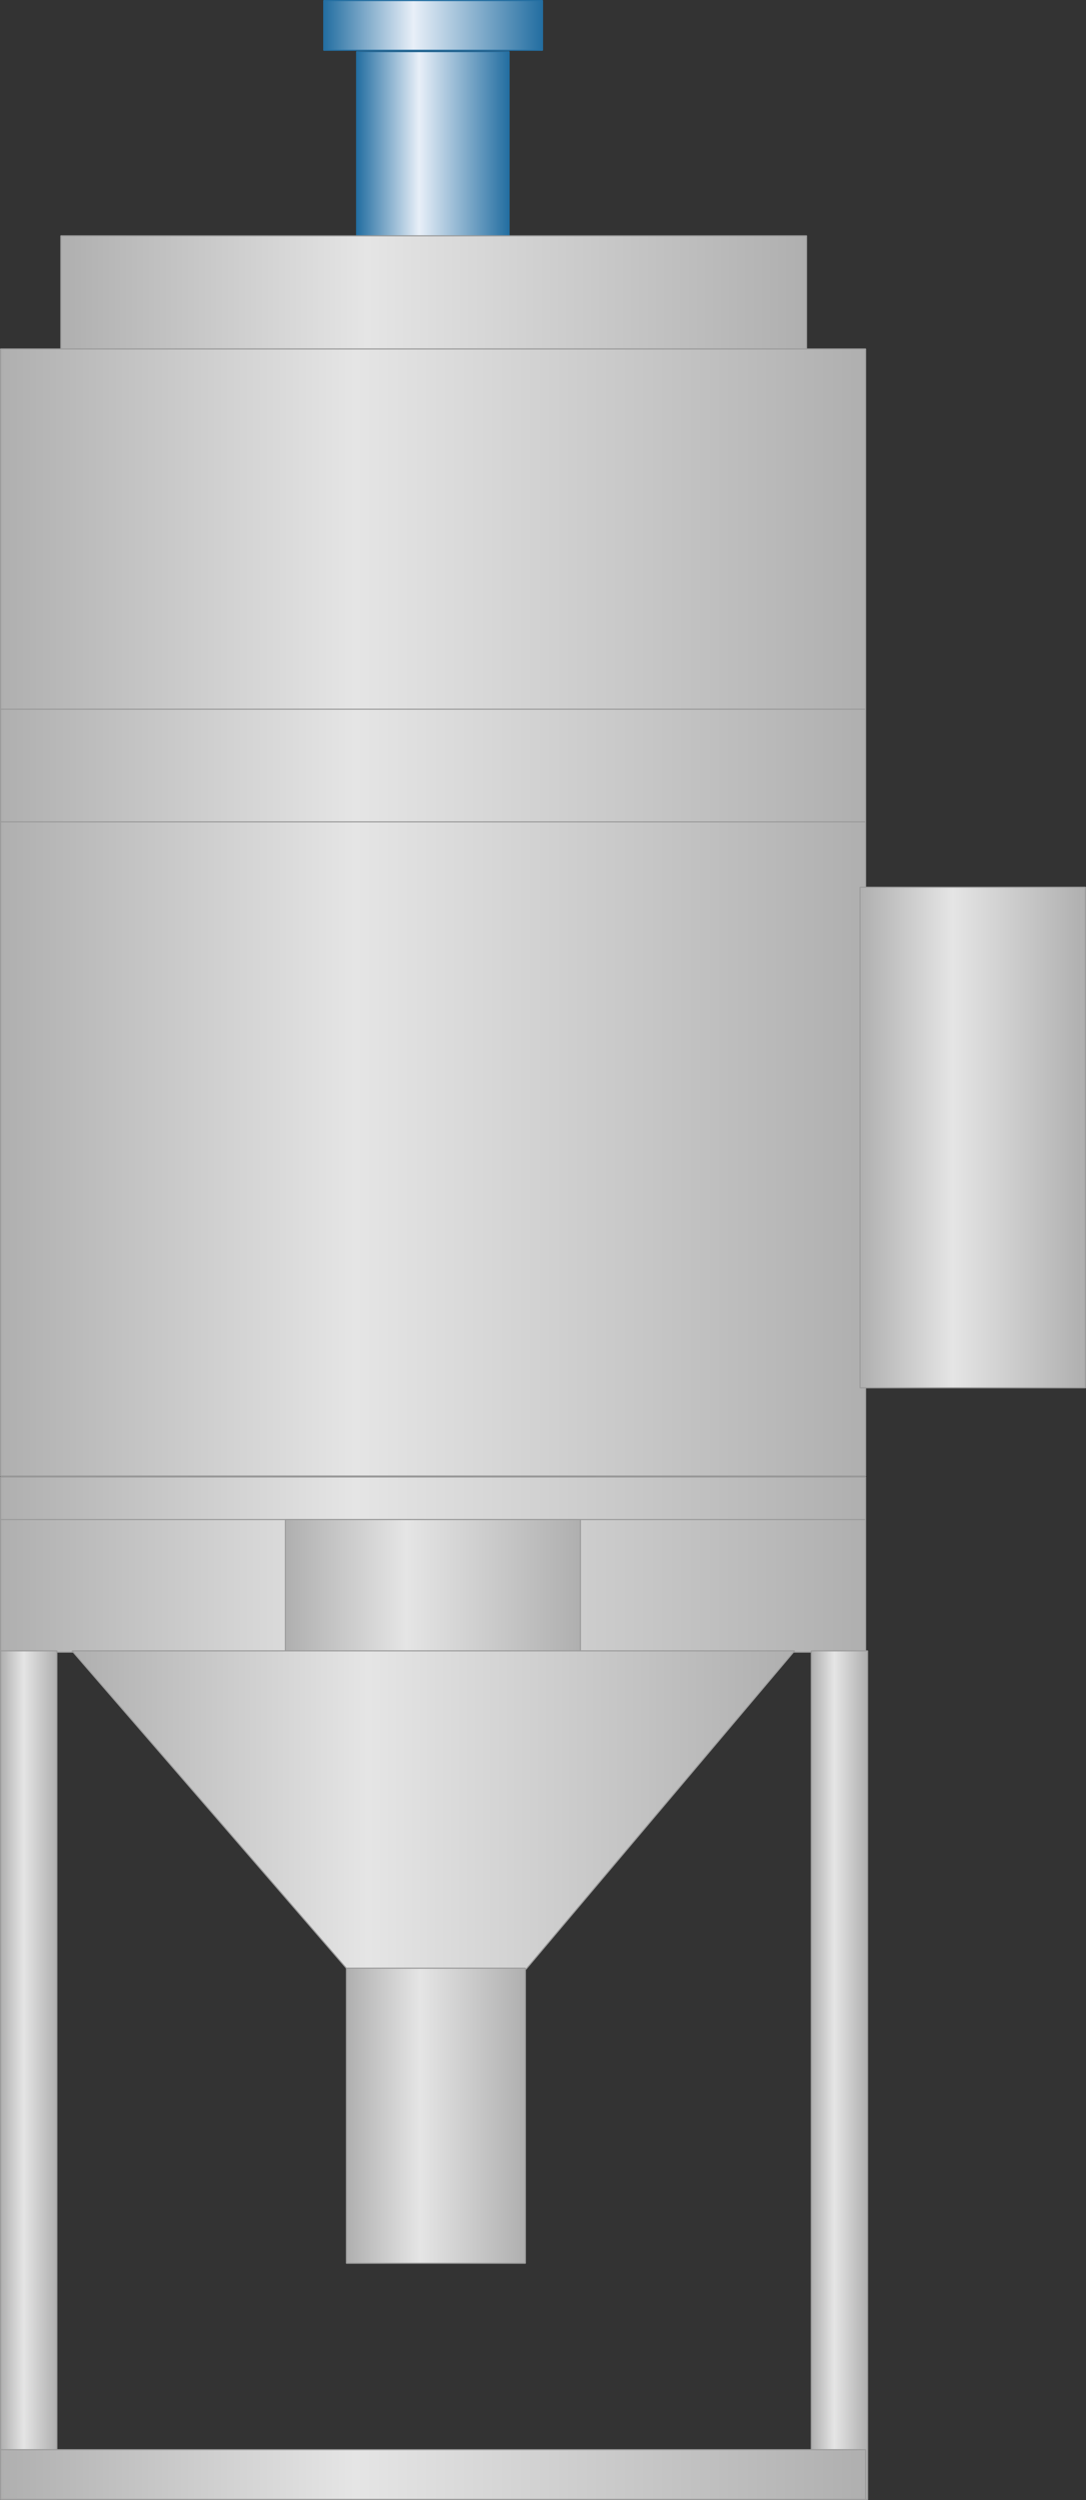 <?xml version="1.0" encoding="utf-8"?>
<!-- Generator: Adobe Illustrator 16.0.0, SVG Export Plug-In . SVG Version: 6.00 Build 0)  -->
<!DOCTYPE svg PUBLIC "-//W3C//DTD SVG 1.1//EN" "http://www.w3.org/Graphics/SVG/1.1/DTD/svg11.dtd">
<svg preserveAspectRatio="none" version="1.1" id="图层_1" xmlns="http://www.w3.org/2000/svg" xmlns:xlink="http://www.w3.org/1999/xlink" x="0px" y="0px"
	 width="245.738px" height="565.613px" viewBox="160.625 0.727 245.738 565.613"
	 enable-background="new 160.625 0.727 245.738 565.613" xml:space="preserve">
<rect x="160.625" y="0.727" width="245.738" height="565.613" fill="#333333" stroke="none"/>
<g id="surface66">
	
		<linearGradient id="SVGID_1_" gradientUnits="userSpaceOnUse" x1="268.226" y1="193.803" x2="202.226" y2="193.803" gradientTransform="matrix(0.75 0 0 -0.75 82.213 151.828)">
		<stop  offset="0" style="stop-color:#236EA1"/>
		<stop  offset="0.59" style="stop-color:#E8EFF8"/>
		<stop  offset="1" style="stop-color:#236EA1"/>
	</linearGradient>
	<path fill="url(#SVGID_1_)" stroke="#236EA1" stroke-width="0.25" stroke-linejoin="bevel" stroke-miterlimit="10" d="
		M233.883,0.852h49.5v11.25h-49.5V0.852z"/>
	
		<linearGradient id="SVGID_2_" gradientUnits="userSpaceOnUse" x1="248.225" y1="172.807" x2="202.225" y2="172.807" gradientTransform="matrix(0.75 0 0 -0.75 89.652 163.382)">
		<stop  offset="0" style="stop-color:#236EA1"/>
		<stop  offset="0.59" style="stop-color:#E8EFF8"/>
		<stop  offset="1" style="stop-color:#236EA1"/>
	</linearGradient>
	<path fill="url(#SVGID_2_)" stroke="#236EA1" stroke-width="0.25" stroke-linejoin="bevel" stroke-miterlimit="10" d="
		M241.32,12.402h34.5v42.75h-34.5V12.402z"/>
	
		<linearGradient id="SVGID_3_" gradientUnits="userSpaceOnUse" x1="427.224" y1="183.803" x2="202.225" y2="183.803" gradientTransform="matrix(0.75 0 0 -0.75 22.717 205.055)">
		<stop  offset="0" style="stop-color:#AFAFAF"/>
		<stop  offset="0.59" style="stop-color:#E5E5E5"/>
		<stop  offset="1" style="stop-color:#AFAFAF"/>
	</linearGradient>
	<path fill="url(#SVGID_3_)" stroke="#9B9B9B" stroke-width="0.25" stroke-linejoin="bevel" stroke-miterlimit="10" d="
		M174.387,54.078h168.75v26.25h-168.75V54.078z"/>
	
		<linearGradient id="SVGID_4_" gradientUnits="userSpaceOnUse" x1="463.223" y1="146.805" x2="202.224" y2="146.805" gradientTransform="matrix(0.75 0 0 -0.75 9.081 230.646)">
		<stop  offset="0" style="stop-color:#AFAFAF"/>
		<stop  offset="0.59" style="stop-color:#E5E5E5"/>
		<stop  offset="1" style="stop-color:#AFAFAF"/>
	</linearGradient>
	<path fill="url(#SVGID_4_)" stroke="#9B9B9B" stroke-width="0.25" stroke-linejoin="bevel" stroke-miterlimit="10" d="
		M160.75,79.668H356.5v81.75H160.75V79.668z"/>
	
		<linearGradient id="SVGID_5_" gradientUnits="userSpaceOnUse" x1="463.223" y1="99.301" x2="202.224" y2="99.301" gradientTransform="matrix(0.75 0 0 -0.75 9.081 332.624)">
		<stop  offset="0" style="stop-color:#AFAFAF"/>
		<stop  offset="0.59" style="stop-color:#E5E5E5"/>
		<stop  offset="1" style="stop-color:#AFAFAF"/>
	</linearGradient>
	<path fill="url(#SVGID_5_)" stroke="#9B9B9B" stroke-width="0.25" stroke-linejoin="bevel" stroke-miterlimit="10" d="
		M160.75,181.648H356.5v153H160.75V181.648z"/>
	
		<linearGradient id="SVGID_6_" gradientUnits="userSpaceOnUse" x1="463.223" y1="194.804" x2="202.224" y2="194.804" gradientTransform="matrix(0.75 0 0 -0.75 9.081 485.848)">
		<stop  offset="0" style="stop-color:#AFAFAF"/>
		<stop  offset="0.59" style="stop-color:#E5E5E5"/>
		<stop  offset="1" style="stop-color:#AFAFAF"/>
	</linearGradient>
	<path fill="url(#SVGID_6_)" stroke="#9B9B9B" stroke-width="0.25" stroke-linejoin="bevel" stroke-miterlimit="10" d="
		M160.75,334.871H356.5v9.75H160.75V334.871z"/>
	
		<linearGradient id="SVGID_7_" gradientUnits="userSpaceOnUse" x1="270.225" y1="125.803" x2="202.225" y2="125.803" gradientTransform="matrix(0.75 0 0 -0.75 203.569 352.43)">
		<stop  offset="0" style="stop-color:#AFAFAF"/>
		<stop  offset="0.59" style="stop-color:#E5E5E5"/>
		<stop  offset="1" style="stop-color:#AFAFAF"/>
	</linearGradient>
	<path fill="url(#SVGID_7_)" stroke="#9B9B9B" stroke-width="0.25" stroke-linejoin="bevel" stroke-miterlimit="10" d="
		M355.238,201.453h51v113.25h-51V201.453z"/>
	
		<linearGradient id="SVGID_8_" gradientUnits="userSpaceOnUse" x1="463.223" y1="181.307" x2="202.224" y2="181.307" gradientTransform="matrix(0.75 0 0 -0.75 9.081 495.486)">
		<stop  offset="0" style="stop-color:#AFAFAF"/>
		<stop  offset="0.59" style="stop-color:#E5E5E5"/>
		<stop  offset="1" style="stop-color:#AFAFAF"/>
	</linearGradient>
	<path fill="url(#SVGID_8_)" stroke="#9B9B9B" stroke-width="0.25" stroke-linejoin="bevel" stroke-miterlimit="10" d="
		M160.75,344.507H356.5v30H160.75V344.507z"/>
	
		<linearGradient id="SVGID_9_" gradientUnits="userSpaceOnUse" x1="291.224" y1="181.307" x2="202.225" y2="181.307" gradientTransform="matrix(0.75 0 0 -0.75 73.538 495.486)">
		<stop  offset="0" style="stop-color:#AFAFAF"/>
		<stop  offset="0.59" style="stop-color:#E5E5E5"/>
		<stop  offset="1" style="stop-color:#AFAFAF"/>
	</linearGradient>
	<path fill="url(#SVGID_9_)" stroke="#9B9B9B" stroke-width="0.25" stroke-linejoin="bevel" stroke-miterlimit="10" d="
		M225.207,344.507h66.75v30h-66.75V344.507z"/>
	
		<linearGradient id="SVGID_10_" gradientUnits="userSpaceOnUse" x1="420.227" y1="153.307" x2="202.227" y2="153.307" gradientTransform="matrix(0.75 0 0 -0.75 25.251 525.193)">
		<stop  offset="0" style="stop-color:#AFAFAF"/>
		<stop  offset="0.59" style="stop-color:#E5E5E5"/>
		<stop  offset="1" style="stop-color:#AFAFAF"/>
	</linearGradient>
	<path fill="url(#SVGID_10_)" stroke="#9B9B9B" stroke-width="0.25" stroke-linejoin="bevel" stroke-miterlimit="10" d="
		M176.922,374.214l62.25,72h40.5l60.75-72H176.922z"/>
	
		<linearGradient id="SVGID_11_" gradientUnits="userSpaceOnUse" x1="256.226" y1="156.807" x2="202.226" y2="156.807" gradientTransform="matrix(0.75 0 0 -0.75 87.342 596.986)">
		<stop  offset="0" style="stop-color:#AFAFAF"/>
		<stop  offset="0.59" style="stop-color:#E5E5E5"/>
		<stop  offset="1" style="stop-color:#AFAFAF"/>
	</linearGradient>
	<path fill="url(#SVGID_11_)" stroke="#9B9B9B" stroke-width="0.25" stroke-linejoin="bevel" stroke-miterlimit="10" d="
		M239.012,446.007v66.75h40.5v-66.75H239.012z"/>
	
		<linearGradient id="SVGID_12_" gradientUnits="userSpaceOnUse" x1="219.224" y1="73.307" x2="202.224" y2="73.307" gradientTransform="matrix(0.75 0 0 -0.75 9.081 525.193)">
		<stop  offset="0" style="stop-color:#AFAFAF"/>
		<stop  offset="0.59" style="stop-color:#E5E5E5"/>
		<stop  offset="1" style="stop-color:#AFAFAF"/>
	</linearGradient>
	<path fill="url(#SVGID_12_)" stroke="#9B9B9B" stroke-width="0.25" stroke-linejoin="bevel" stroke-miterlimit="10" d="
		M160.75,374.214h12.75v192h-12.75V374.214z"/>
	
		<linearGradient id="SVGID_13_" gradientUnits="userSpaceOnUse" x1="219.222" y1="73.307" x2="202.222" y2="73.307" gradientTransform="matrix(0.75 0 0 -0.75 192.532 525.193)">
		<stop  offset="0" style="stop-color:#AFAFAF"/>
		<stop  offset="0.59" style="stop-color:#E5E5E5"/>
		<stop  offset="1" style="stop-color:#AFAFAF"/>
	</linearGradient>
	<path fill="url(#SVGID_13_)" stroke="#9B9B9B" stroke-width="0.25" stroke-linejoin="bevel" stroke-miterlimit="10" d="
		M344.199,374.214h12.75v192h-12.75V374.214z"/>
	
		<linearGradient id="SVGID_14_" gradientUnits="userSpaceOnUse" x1="463.223" y1="193.806" x2="202.224" y2="193.806" gradientTransform="matrix(0.75 0 0 -0.75 9.081 705.915)">
		<stop  offset="0" style="stop-color:#AFAFAF"/>
		<stop  offset="0.59" style="stop-color:#E5E5E5"/>
		<stop  offset="1" style="stop-color:#AFAFAF"/>
	</linearGradient>
	<path fill="url(#SVGID_14_)" stroke="#9B9B9B" stroke-width="0.25" stroke-linejoin="bevel" stroke-miterlimit="10" d="
		M160.75,554.937H356.5v11.25H160.75V554.937z"/>
	
		<linearGradient id="SVGID_15_" gradientUnits="userSpaceOnUse" x1="463.223" y1="184.301" x2="202.224" y2="184.301" gradientTransform="matrix(0.75 0 0 -0.75 9.081 312.14)">
		<stop  offset="0" style="stop-color:#AFAFAF"/>
		<stop  offset="0.59" style="stop-color:#E5E5E5"/>
		<stop  offset="1" style="stop-color:#AFAFAF"/>
	</linearGradient>
	<path fill="url(#SVGID_15_)" stroke="#9B9B9B" stroke-width="0.25" stroke-linejoin="bevel" stroke-miterlimit="10" d="
		M160.75,161.164H356.5v25.5H160.75V161.164z"/>
</g>
</svg>
